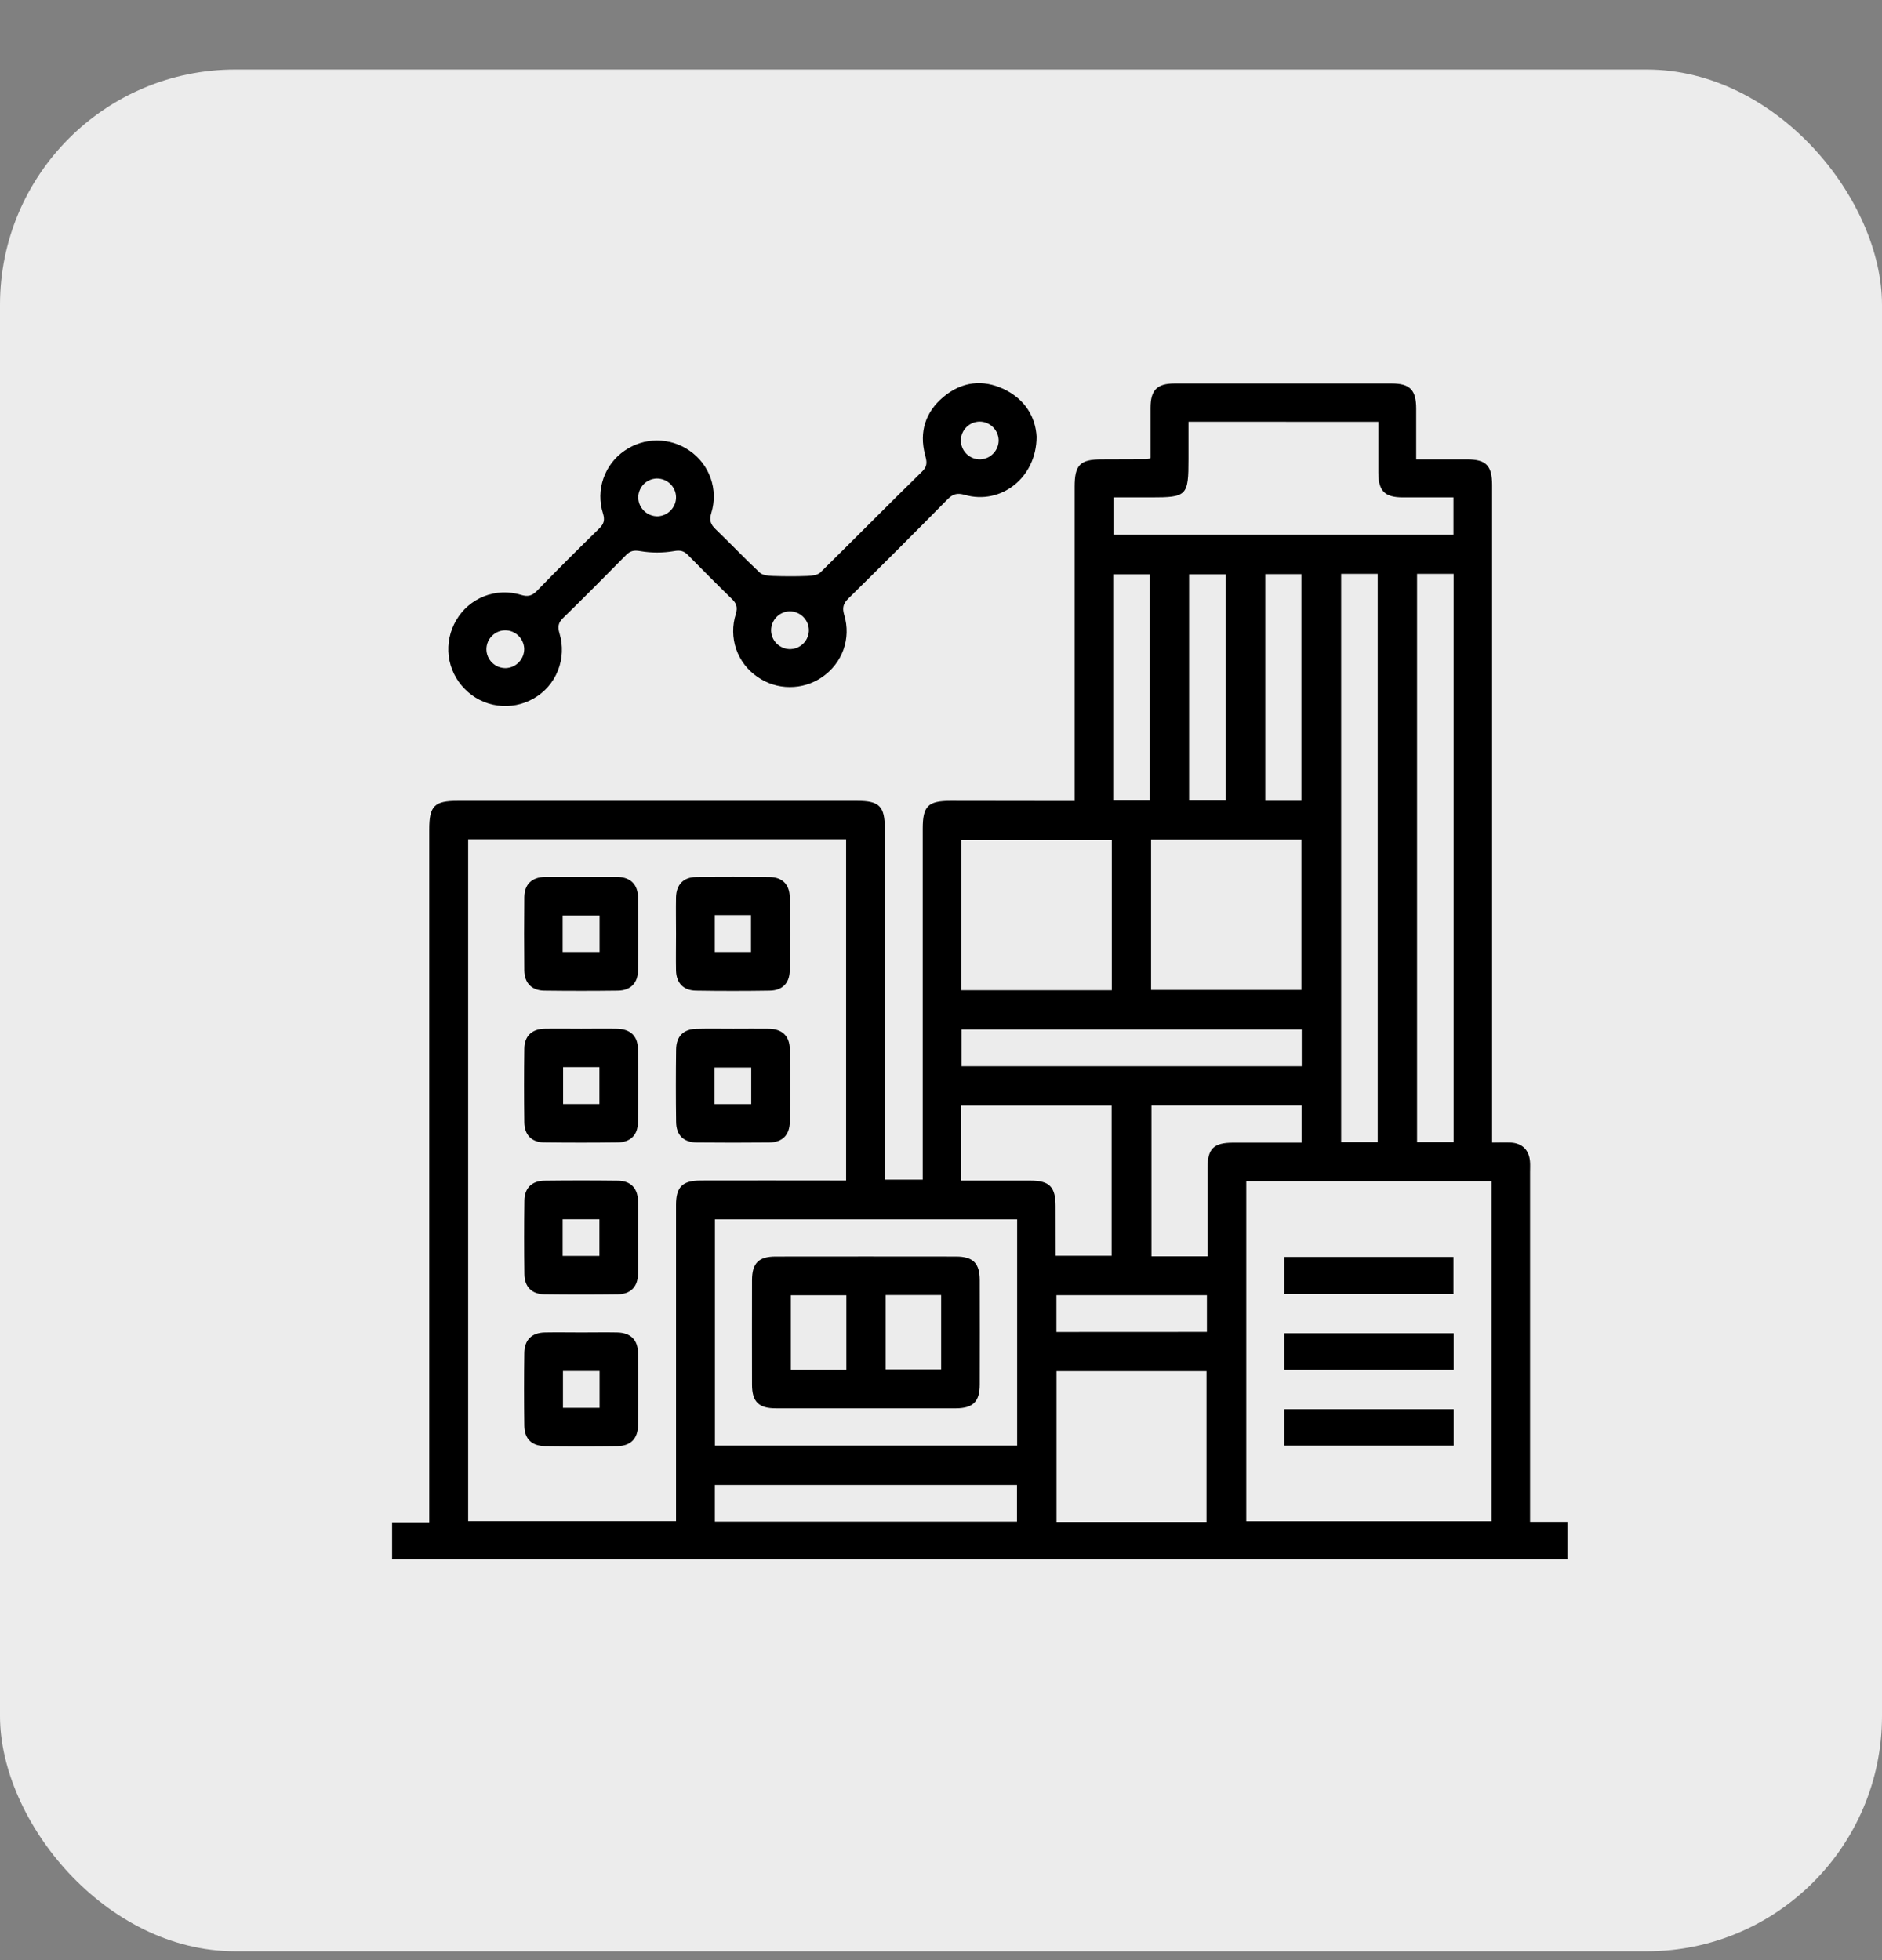 <svg width="24" height="25" viewBox="0 0 24 25" fill="none" xmlns="http://www.w3.org/2000/svg">
<rect x="0" y="0" width="24" height="25" fill="#808080" stroke="none"/>
<rect y="0.887" width="24" height="24" rx="3" fill="#ECECEC"/>
<g clip-path="url(#clip0_236_18319)">
<path d="M13.704 10.216V10.02C13.704 8.75 13.704 7.479 13.704 6.208C13.704 5.929 13.773 5.859 14.051 5.859C14.242 5.859 14.434 5.858 14.626 5.857C14.642 5.854 14.657 5.849 14.672 5.843C14.672 5.634 14.672 5.419 14.672 5.204C14.672 4.975 14.754 4.891 14.979 4.891C15.901 4.891 16.824 4.891 17.747 4.891C17.981 4.891 18.06 4.973 18.06 5.213C18.06 5.423 18.06 5.634 18.06 5.859C18.285 5.859 18.495 5.859 18.705 5.859C18.951 5.859 19.028 5.937 19.028 6.186C19.028 8.914 19.028 11.642 19.028 14.37V14.573C19.113 14.573 19.192 14.569 19.27 14.573C19.413 14.582 19.5 14.669 19.511 14.813C19.515 14.858 19.512 14.903 19.512 14.949V19.41H19.989V19.885H5V19.416H5.474V10.578C5.474 10.279 5.539 10.214 5.836 10.214H10.934C11.212 10.214 11.283 10.284 11.283 10.562C11.283 11.993 11.283 13.425 11.283 14.857V15.046H11.767V14.864C11.767 13.432 11.767 12 11.767 10.568C11.767 10.281 11.834 10.214 12.124 10.214L13.704 10.216ZM5.97 10.706V19.401H8.621V19.208C8.621 17.927 8.621 16.647 8.621 15.367C8.621 15.139 8.703 15.058 8.931 15.057C9.495 15.056 10.059 15.056 10.624 15.057H10.79V10.706L5.97 10.706ZM15.893 15.064V19.402H19.021V15.064H15.893ZM12.971 15.552H9.117V18.438H12.971V15.552ZM15.156 5.379V5.855C15.156 6.325 15.137 6.344 14.676 6.344H14.199V6.821H18.535V6.344C18.315 6.344 18.105 6.344 17.894 6.344C17.657 6.344 17.578 6.263 17.577 6.026C17.577 5.81 17.577 5.597 17.577 5.38L15.156 5.379ZM14.178 12.63V10.713H12.26V12.63H14.178ZM14.679 12.626H16.596V10.709H14.679V12.626ZM15.386 19.411V17.488H13.473V19.411L15.386 19.411ZM17.103 7.319V14.567H17.569V7.319H17.103ZM18.071 7.319V14.567H18.537V7.319L18.071 7.319ZM13.462 16.016H14.176V14.102H12.259V15.058C12.558 15.058 12.849 15.058 13.14 15.058C13.384 15.058 13.461 15.137 13.461 15.386C13.462 15.591 13.462 15.797 13.462 16.015L13.462 16.016ZM16.6 13.6V13.131H12.262V13.6H16.6ZM15.399 16.023C15.399 15.639 15.399 15.267 15.399 14.896C15.399 14.651 15.477 14.574 15.726 14.574C16.016 14.574 16.307 14.574 16.598 14.574V14.1H14.684V16.023H15.399ZM12.969 19.407V18.939H9.116V19.407H12.969ZM14.662 10.209V7.324H14.196V10.209H14.662ZM15.63 10.209V7.324H15.164V10.209H15.63ZM16.596 10.213V7.322H16.135V10.213H16.596ZM15.391 16.987V16.519H13.472V16.988L15.391 16.987Z" fill="black"/>
<path d="M13.219 5.571C13.217 6.096 12.763 6.443 12.303 6.312C12.207 6.284 12.151 6.3 12.082 6.37C11.665 6.793 11.245 7.214 10.82 7.632C10.756 7.696 10.738 7.747 10.765 7.84C10.858 8.146 10.742 8.458 10.483 8.637C10.361 8.72 10.217 8.764 10.07 8.763C9.923 8.763 9.779 8.717 9.659 8.633C9.533 8.547 9.438 8.423 9.388 8.279C9.339 8.135 9.337 7.978 9.383 7.833C9.409 7.746 9.393 7.696 9.332 7.638C9.144 7.455 8.96 7.269 8.776 7.082C8.723 7.027 8.678 7.014 8.594 7.029C8.452 7.053 8.307 7.053 8.165 7.029C8.083 7.015 8.038 7.025 7.983 7.08C7.718 7.349 7.451 7.618 7.181 7.882C7.118 7.943 7.11 7.994 7.135 8.079C7.182 8.234 7.175 8.401 7.115 8.552C7.055 8.704 6.945 8.83 6.803 8.91C6.664 8.989 6.503 9.02 6.344 8.998C6.185 8.976 6.038 8.902 5.927 8.787C5.814 8.674 5.742 8.526 5.722 8.367C5.703 8.208 5.737 8.047 5.819 7.909C5.899 7.771 6.024 7.664 6.173 7.605C6.322 7.546 6.487 7.54 6.64 7.586C6.731 7.614 6.784 7.601 6.849 7.534C7.109 7.266 7.373 7.003 7.64 6.742C7.701 6.683 7.716 6.633 7.689 6.547C7.643 6.402 7.645 6.246 7.695 6.102C7.745 5.958 7.839 5.834 7.965 5.748C8.086 5.664 8.229 5.619 8.376 5.618C8.524 5.618 8.668 5.662 8.789 5.745C8.915 5.83 9.011 5.954 9.062 6.097C9.113 6.241 9.116 6.397 9.071 6.542C9.042 6.636 9.061 6.687 9.127 6.751C9.316 6.932 9.496 7.123 9.687 7.302C9.724 7.337 9.794 7.343 9.852 7.346C10 7.351 10.149 7.352 10.297 7.346C10.353 7.343 10.426 7.336 10.462 7.301C10.897 6.873 11.325 6.439 11.761 6.012C11.836 5.938 11.816 5.877 11.796 5.798C11.72 5.506 11.803 5.255 12.029 5.064C12.262 4.868 12.531 4.833 12.806 4.965C13.076 5.096 13.206 5.323 13.219 5.571ZM12.492 5.377C12.429 5.378 12.369 5.403 12.324 5.448C12.28 5.492 12.254 5.552 12.253 5.615C12.253 5.648 12.259 5.68 12.272 5.71C12.284 5.74 12.303 5.767 12.326 5.79C12.35 5.813 12.377 5.83 12.407 5.842C12.438 5.854 12.47 5.86 12.502 5.859C12.566 5.856 12.625 5.829 12.668 5.783C12.712 5.737 12.736 5.676 12.735 5.613C12.733 5.55 12.707 5.49 12.661 5.446C12.616 5.402 12.556 5.377 12.492 5.377ZM8.376 6.103C8.313 6.105 8.253 6.13 8.209 6.175C8.165 6.22 8.14 6.281 8.139 6.344C8.14 6.376 8.146 6.409 8.159 6.438C8.172 6.468 8.191 6.495 8.215 6.518C8.238 6.54 8.266 6.558 8.296 6.569C8.327 6.581 8.359 6.586 8.391 6.585C8.454 6.581 8.514 6.553 8.556 6.507C8.599 6.461 8.623 6.4 8.621 6.337C8.619 6.273 8.592 6.214 8.546 6.17C8.5 6.127 8.44 6.103 8.376 6.103ZM10.071 7.797C10.008 7.798 9.948 7.824 9.903 7.869C9.859 7.914 9.834 7.974 9.833 8.037C9.833 8.1 9.858 8.161 9.902 8.206C9.947 8.251 10.007 8.277 10.07 8.279C10.102 8.279 10.135 8.273 10.165 8.261C10.195 8.248 10.222 8.23 10.245 8.207C10.268 8.184 10.286 8.157 10.298 8.126C10.31 8.096 10.316 8.064 10.315 8.032C10.313 7.968 10.286 7.909 10.24 7.865C10.194 7.821 10.134 7.797 10.07 7.797H10.071ZM6.442 8.039C6.379 8.04 6.319 8.065 6.274 8.11C6.229 8.155 6.204 8.215 6.203 8.278C6.203 8.31 6.209 8.343 6.222 8.373C6.234 8.402 6.253 8.43 6.276 8.452C6.299 8.475 6.327 8.493 6.357 8.505C6.388 8.516 6.42 8.522 6.452 8.521C6.515 8.518 6.575 8.491 6.618 8.445C6.662 8.399 6.685 8.338 6.685 8.275C6.683 8.212 6.656 8.152 6.611 8.108C6.566 8.064 6.505 8.039 6.442 8.039H6.442Z" fill="black"/>
<path d="M9.353 13.121C9.504 13.121 9.655 13.119 9.807 13.121C9.977 13.125 10.07 13.215 10.072 13.383C10.076 13.691 10.076 13.998 10.072 14.306C10.07 14.476 9.979 14.569 9.81 14.572C9.502 14.575 9.195 14.575 8.887 14.572C8.717 14.57 8.624 14.479 8.622 14.309C8.618 14.002 8.618 13.694 8.622 13.387C8.624 13.216 8.715 13.126 8.884 13.122C9.041 13.118 9.197 13.121 9.353 13.121ZM9.112 14.082H9.58V13.616H9.112V14.082Z" fill="black"/>
<path d="M7.413 13.121C7.564 13.121 7.715 13.118 7.867 13.121C8.039 13.125 8.133 13.212 8.135 13.38C8.14 13.692 8.14 14.005 8.135 14.317C8.133 14.477 8.039 14.569 7.877 14.571C7.564 14.575 7.252 14.575 6.939 14.571C6.779 14.569 6.688 14.475 6.686 14.313C6.682 14 6.682 13.687 6.686 13.375C6.688 13.215 6.781 13.125 6.944 13.121C7.1 13.118 7.256 13.121 7.413 13.121ZM7.181 13.611V14.081H7.644V13.611H7.181Z" fill="black"/>
<path d="M8.136 15.784C8.136 15.94 8.14 16.097 8.136 16.253C8.132 16.413 8.04 16.506 7.879 16.508C7.567 16.512 7.254 16.512 6.942 16.508C6.781 16.506 6.689 16.412 6.687 16.251C6.683 15.939 6.683 15.626 6.687 15.313C6.689 15.153 6.782 15.061 6.944 15.059C7.256 15.055 7.569 15.055 7.881 15.059C8.041 15.061 8.132 15.154 8.136 15.315C8.139 15.471 8.136 15.628 8.136 15.784ZM7.175 16.018H7.644V15.551H7.175V16.018Z" fill="black"/>
<path d="M8.621 11.911C8.621 11.755 8.618 11.598 8.621 11.442C8.626 11.281 8.716 11.188 8.877 11.186C9.19 11.182 9.502 11.182 9.815 11.186C9.976 11.188 10.069 11.281 10.071 11.442C10.075 11.754 10.075 12.067 10.071 12.379C10.069 12.54 9.976 12.633 9.815 12.635C9.503 12.64 9.19 12.64 8.877 12.635C8.716 12.633 8.626 12.54 8.621 12.38C8.618 12.223 8.621 12.067 8.621 11.911ZM9.115 11.672V12.142H9.577V11.672L9.115 11.672Z" fill="black"/>
<path d="M7.412 11.185C7.568 11.185 7.725 11.182 7.881 11.185C8.041 11.19 8.133 11.281 8.136 11.442C8.14 11.755 8.14 12.067 8.136 12.38C8.133 12.54 8.04 12.633 7.879 12.635C7.566 12.639 7.254 12.639 6.941 12.635C6.781 12.633 6.689 12.539 6.686 12.378C6.683 12.065 6.683 11.753 6.686 11.44C6.689 11.279 6.782 11.19 6.943 11.185C7.099 11.182 7.256 11.185 7.412 11.185ZM7.175 12.142H7.646V11.678H7.175V12.142Z" fill="black"/>
<path d="M7.417 16.994C7.568 16.994 7.72 16.991 7.871 16.994C8.041 16.998 8.134 17.087 8.136 17.256C8.14 17.564 8.14 17.871 8.136 18.179C8.134 18.349 8.042 18.442 7.873 18.444C7.566 18.448 7.258 18.448 6.951 18.444C6.78 18.442 6.688 18.351 6.686 18.182C6.682 17.874 6.682 17.567 6.686 17.259C6.688 17.089 6.779 16.998 6.948 16.994C7.104 16.991 7.261 16.994 7.417 16.994ZM7.646 17.956V17.486H7.179V17.956H7.646Z" fill="black"/>
<path d="M16.379 16.031H18.535V16.502H16.379V16.031Z" fill="black"/>
<path d="M18.538 17.004V17.47H16.379V17.004H18.538Z" fill="black"/>
<path d="M18.538 17.973V18.438H16.379V17.973H18.538Z" fill="black"/>
<path d="M11.043 17.962C10.659 17.962 10.276 17.962 9.893 17.962C9.675 17.962 9.59 17.877 9.59 17.66C9.589 17.217 9.589 16.773 9.59 16.329C9.59 16.111 9.674 16.026 9.891 16.026C10.658 16.025 11.424 16.025 12.191 16.026C12.409 16.026 12.494 16.111 12.494 16.328C12.495 16.771 12.495 17.215 12.494 17.659C12.494 17.876 12.409 17.96 12.193 17.962C11.809 17.962 11.426 17.962 11.043 17.962ZM10.793 16.52H10.085V17.47H10.793V16.52ZM11.294 16.517V17.466H12.002V16.517L11.294 16.517Z" fill="black"/>
</g>
<defs>
<clipPath id="clip0_236_18319">
<rect width="14.99" height="15" fill="white" transform="translate(5 4.887)"/>
</clipPath>
</defs>
</svg>
